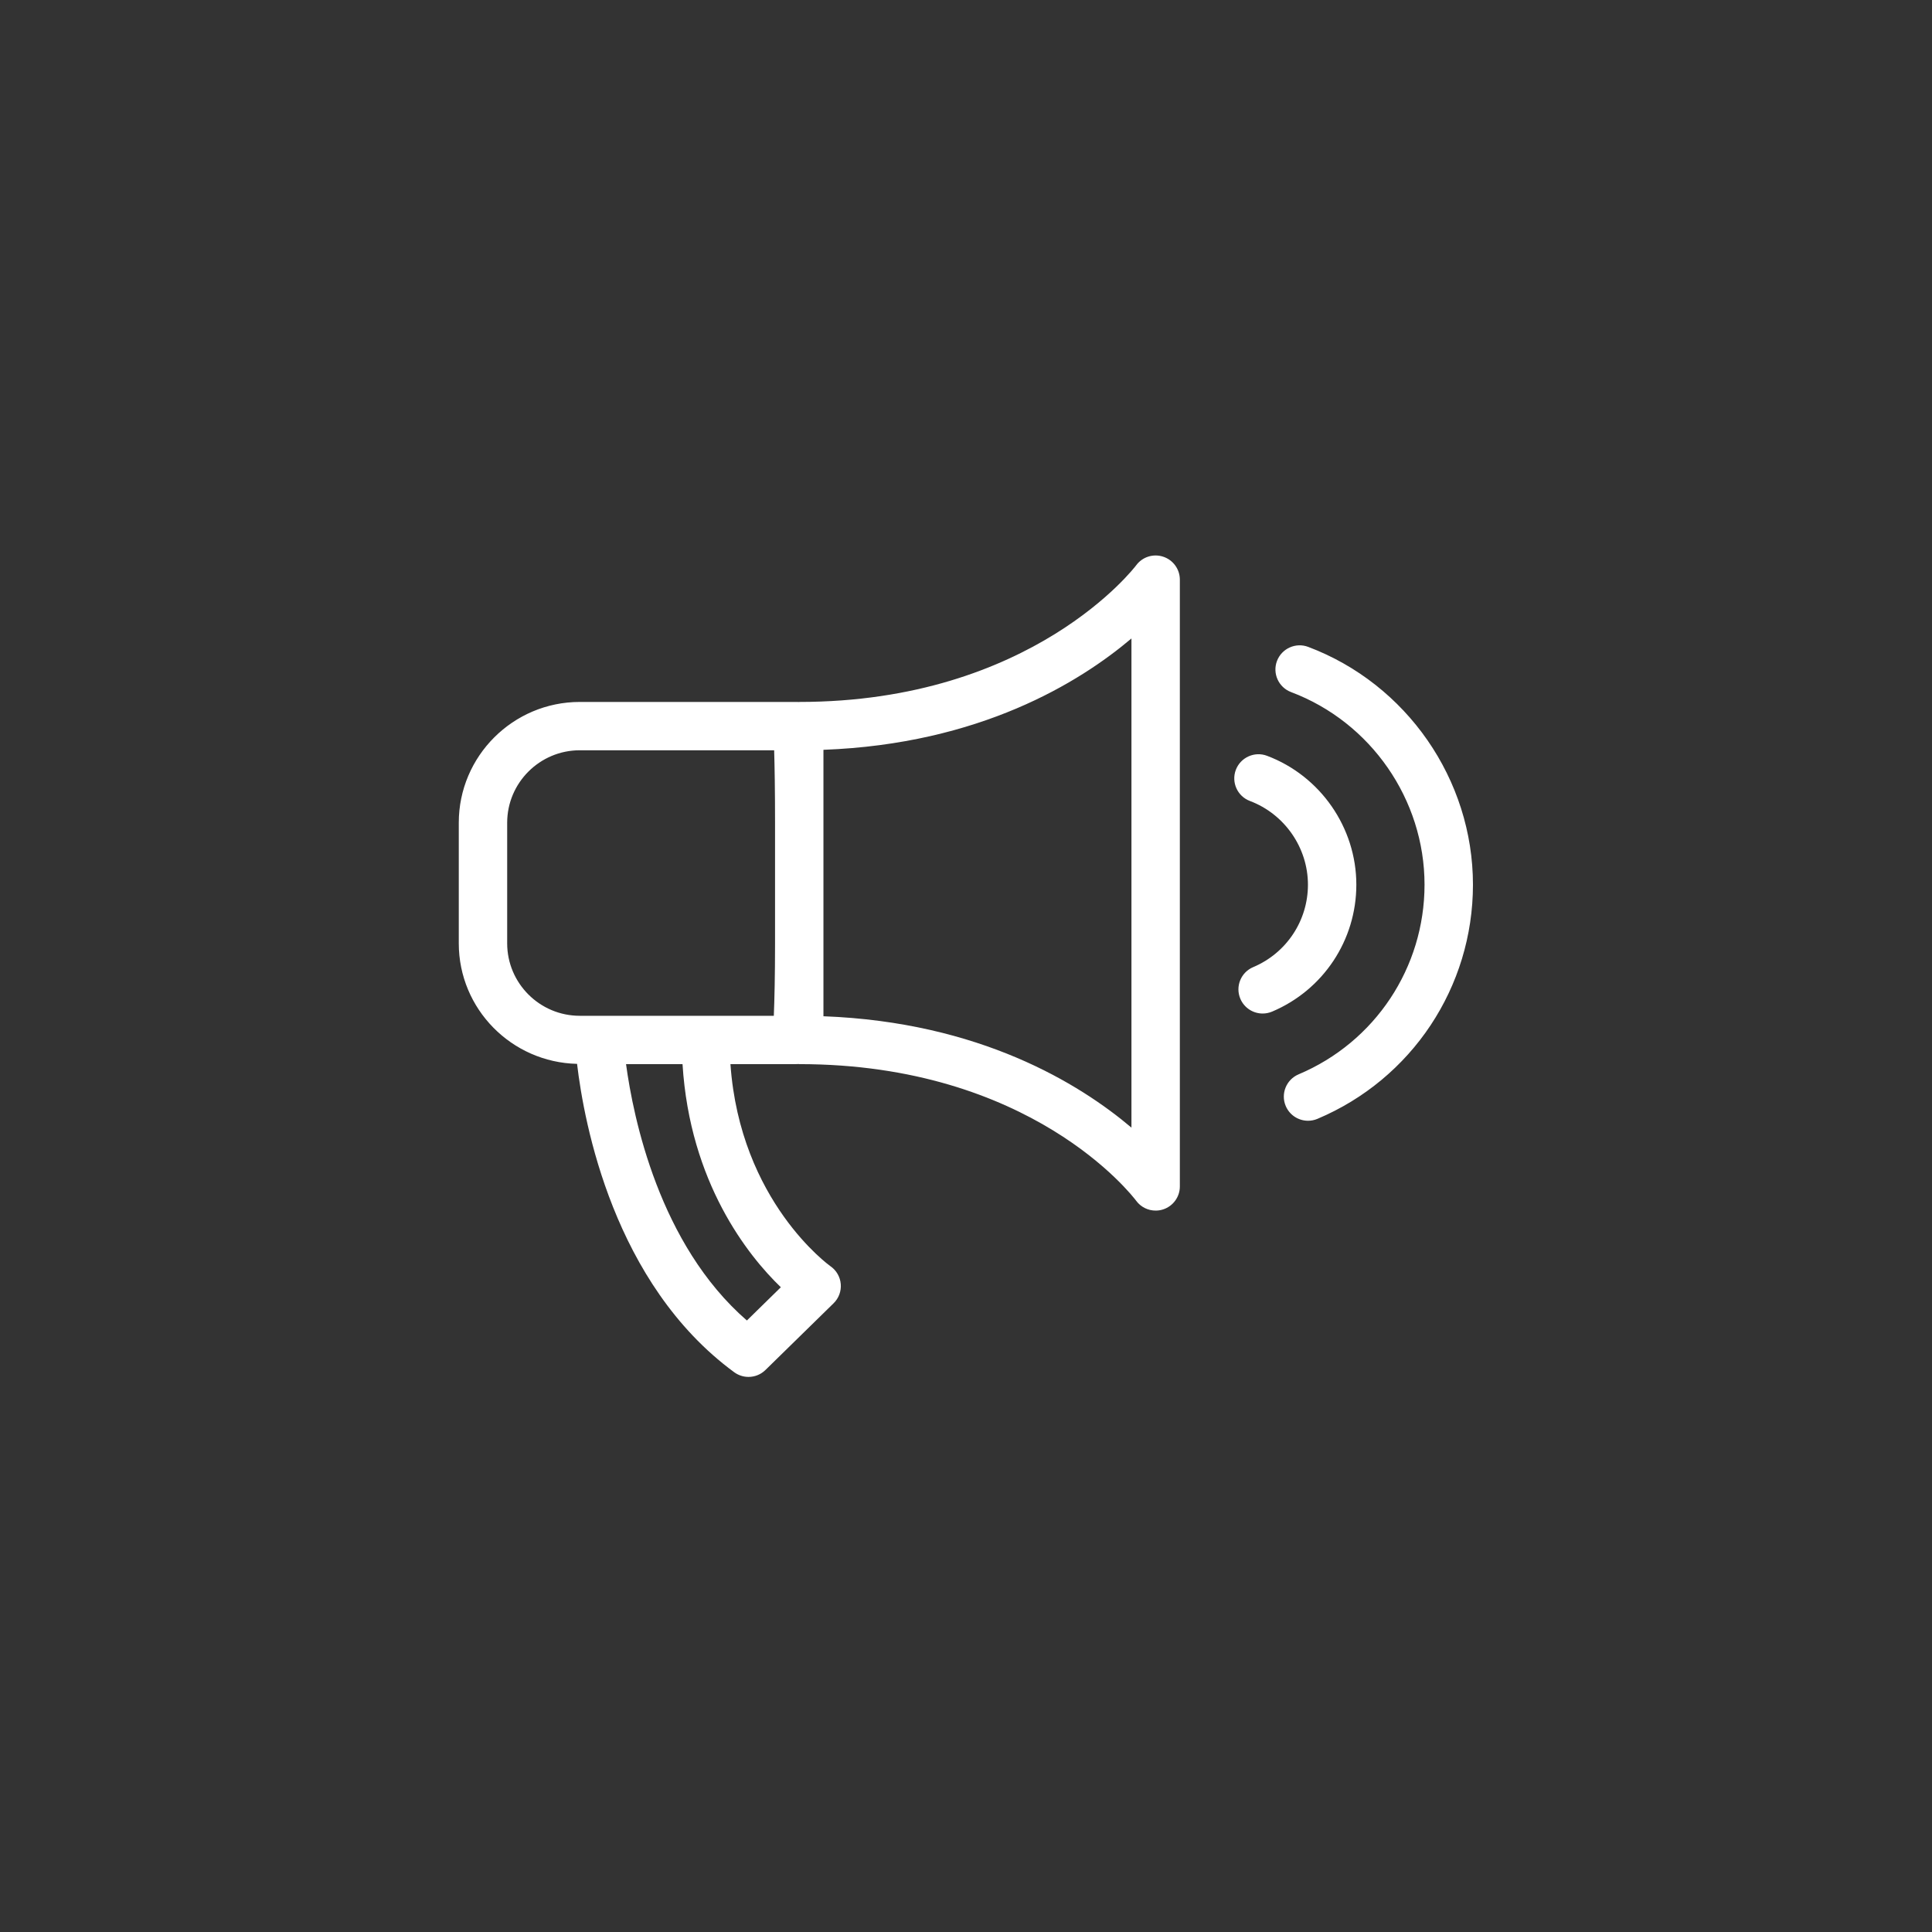 <svg xmlns="http://www.w3.org/2000/svg" xmlns:xlink="http://www.w3.org/1999/xlink" preserveAspectRatio="xMidYMid" width="80" height="80" viewBox="0 0 80 80">
  <rect x="0" y="0" width="80" height="80" fill="#333333" stroke="none"/>
  <defs>
    <style>
      .cls-1 {
        fill: #fff;
        fill-rule: evenodd;
      }
    </style>
  </defs>
  <path d="M54.553,46.329 C54.425,46.383 54.293,46.408 54.163,46.408 C53.772,46.408 53.401,46.179 53.239,45.797 C53.024,45.288 53.263,44.701 53.772,44.486 C56.939,43.150 58.986,40.067 58.987,36.633 C58.986,33.108 56.766,29.903 53.461,28.658 C52.943,28.463 52.682,27.885 52.877,27.369 C53.073,26.852 53.653,26.591 54.169,26.786 C58.249,28.323 60.991,32.280 60.992,36.633 C60.991,40.873 58.464,44.679 54.553,46.329 ZM56.163,36.633 C56.163,38.931 54.793,40.994 52.674,41.889 C52.546,41.942 52.414,41.968 52.284,41.968 C51.893,41.968 51.522,41.739 51.360,41.357 C51.144,40.848 51.383,40.261 51.893,40.046 C53.269,39.465 54.159,38.125 54.159,36.633 C54.159,35.102 53.193,33.709 51.757,33.167 C51.239,32.972 50.978,32.395 51.173,31.878 C51.369,31.362 51.949,31.100 52.465,31.296 C54.677,32.129 56.163,34.274 56.163,36.633 ZM48.166,50.078 C48.063,50.112 47.958,50.128 47.853,50.128 C47.541,50.128 47.239,49.983 47.047,49.722 C46.875,49.494 42.689,44.063 33.095,44.063 C33.087,44.063 33.080,44.059 33.072,44.059 C33.031,44.061 32.992,44.063 32.948,44.063 L30.246,44.063 C30.647,49.751 34.350,52.405 34.389,52.433 C34.634,52.603 34.789,52.873 34.814,53.169 C34.839,53.466 34.730,53.758 34.517,53.966 L31.696,56.728 C31.503,56.918 31.249,57.015 30.994,57.015 C30.786,57.015 30.578,56.950 30.400,56.820 C25.411,53.155 24.184,46.506 23.895,44.052 C21.185,43.990 18.997,41.781 18.997,39.061 L18.997,34.068 C18.997,31.310 21.245,29.066 24.008,29.066 L32.989,29.066 C33.023,29.066 33.053,29.068 33.084,29.069 C33.088,29.068 33.091,29.066 33.095,29.066 C42.747,29.066 47.005,23.464 47.047,23.407 C47.303,23.059 47.756,22.916 48.166,23.052 C48.577,23.187 48.855,23.570 48.855,24.002 L48.855,49.128 C48.855,49.560 48.577,49.943 48.166,50.078 ZM30.927,54.679 L32.333,53.302 C30.971,51.992 28.566,48.969 28.262,44.063 L25.923,44.063 C26.224,46.282 27.295,51.525 30.927,54.679 ZM32.093,34.068 C32.093,32.740 32.076,31.719 32.056,31.067 L24.008,31.067 C22.350,31.067 21.001,32.414 21.001,34.068 L21.001,39.061 C21.001,40.716 22.350,42.062 24.008,42.062 L32.042,42.062 C32.069,41.417 32.093,40.392 32.093,39.061 L32.093,34.068 ZM46.851,26.437 C44.698,28.260 40.565,30.807 34.097,31.048 L34.097,34.068 L34.097,39.061 L34.097,42.081 C40.565,42.323 44.698,44.870 46.851,46.693 L46.851,26.437 Z" class="cls-1"/>
</svg>

